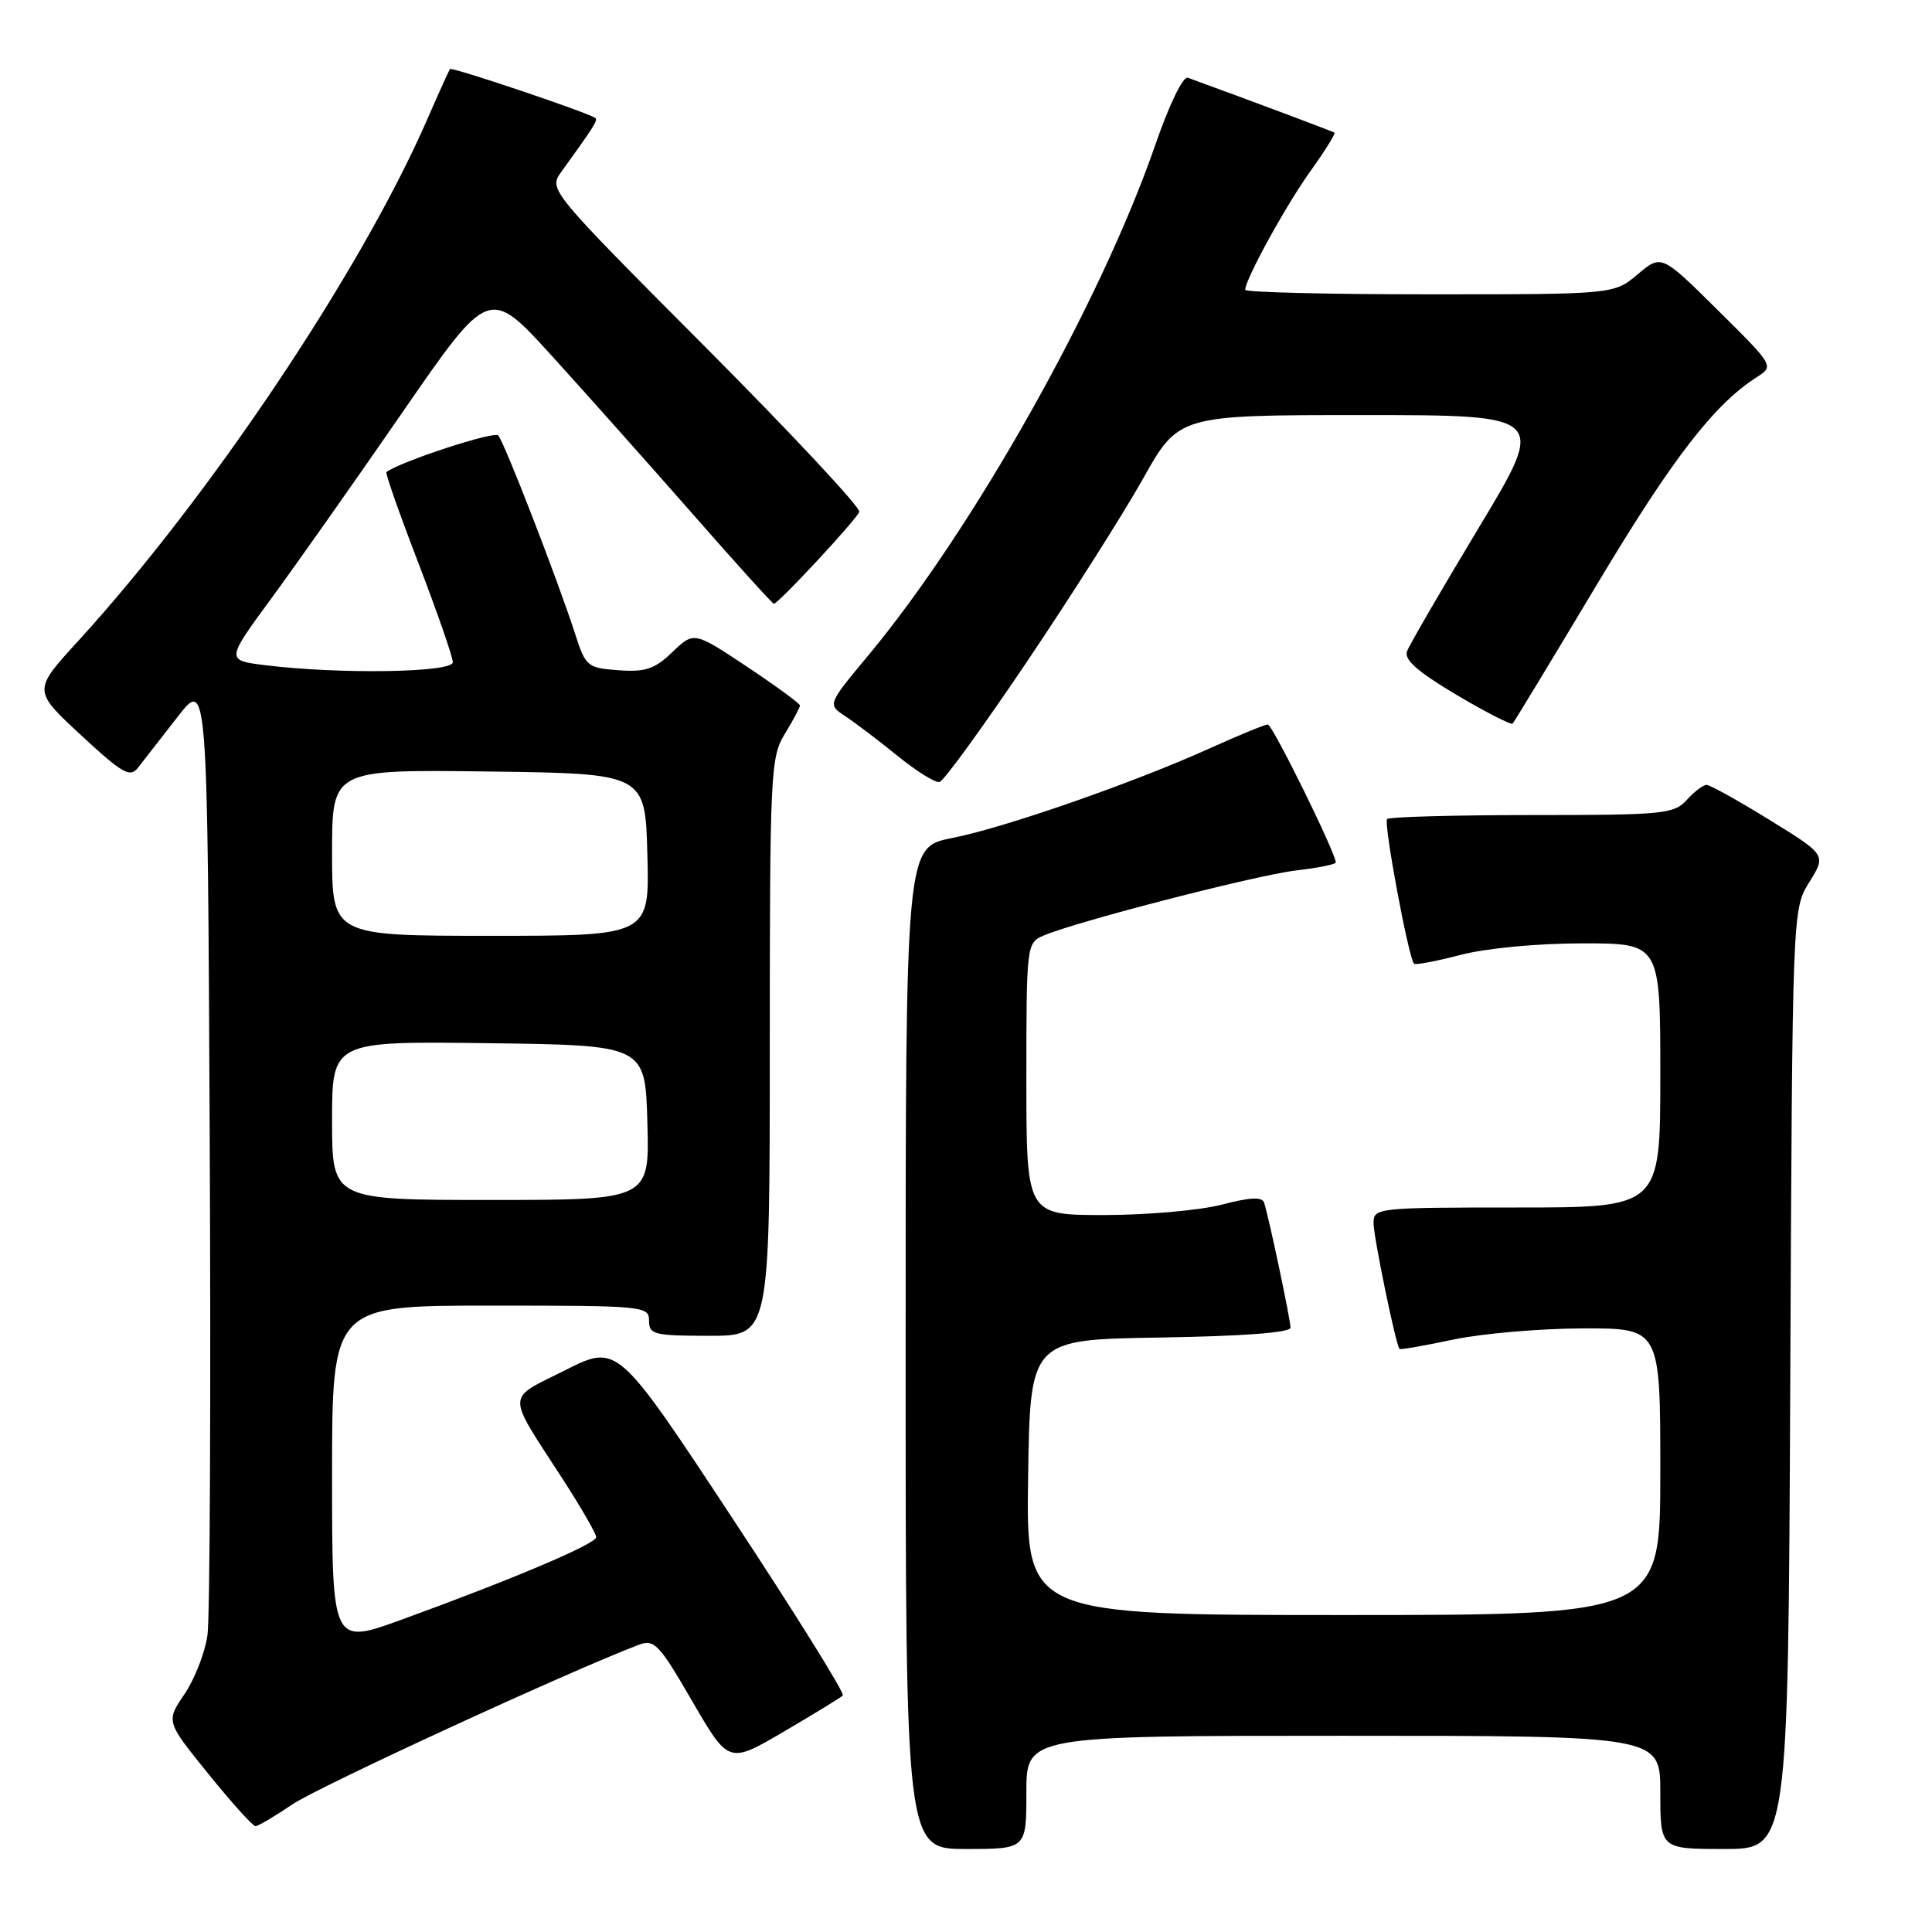 <?xml version="1.0" encoding="UTF-8" standalone="no"?>
<!DOCTYPE svg PUBLIC "-//W3C//DTD SVG 1.1//EN" "http://www.w3.org/Graphics/SVG/1.1/DTD/svg11.dtd" >
<svg xmlns="http://www.w3.org/2000/svg" xmlns:xlink="http://www.w3.org/1999/xlink" version="1.1" viewBox="0 0 256 256">
 <g >
 <path fill="currentColor"
d=" M 136.00 237.50 C 136.00 230.00 136.00 230.00 178.00 230.00 C 220.00 230.00 220.00 230.00 220.00 237.50 C 220.00 245.00 220.00 245.00 228.47 245.00 C 236.94 245.00 236.94 245.00 237.22 182.75 C 237.50 120.50 237.50 120.50 239.74 116.89 C 241.99 113.28 241.99 113.28 234.47 108.64 C 230.33 106.09 226.58 104.00 226.13 104.00 C 225.68 104.00 224.50 104.90 223.50 106.00 C 221.81 107.86 220.42 108.00 203.01 108.00 C 192.74 108.00 184.09 108.24 183.80 108.53 C 183.30 109.03 186.64 126.97 187.37 127.70 C 187.56 127.89 190.35 127.36 193.57 126.52 C 196.98 125.64 203.72 125.00 209.71 125.00 C 220.00 125.00 220.00 125.00 220.00 142.50 C 220.00 160.00 220.00 160.00 201.00 160.00 C 182.50 160.00 182.00 160.05 182.00 162.05 C 182.00 163.89 184.94 178.15 185.44 178.74 C 185.55 178.87 188.76 178.31 192.57 177.50 C 196.38 176.70 204.11 176.03 209.75 176.02 C 220.00 176.00 220.00 176.00 220.00 195.00 C 220.00 214.00 220.00 214.00 177.98 214.00 C 135.95 214.00 135.95 214.00 136.23 195.75 C 136.50 177.50 136.50 177.50 153.75 177.23 C 164.73 177.05 171.00 176.58 171.00 175.92 C 171.00 174.89 168.17 161.47 167.51 159.38 C 167.26 158.56 165.69 158.63 161.86 159.63 C 158.95 160.38 151.94 161.00 146.28 161.00 C 136.00 161.00 136.00 161.00 136.00 142.98 C 136.00 125.25 136.04 124.94 138.25 123.98 C 142.44 122.16 166.45 115.96 171.74 115.34 C 174.63 115.00 177.00 114.53 177.00 114.28 C 177.00 113.04 168.61 96.00 167.99 96.00 C 167.60 96.00 164.20 97.40 160.43 99.10 C 150.33 103.68 133.12 109.68 126.13 111.05 C 120.00 112.26 120.00 112.26 120.00 178.63 C 120.00 245.00 120.00 245.00 128.00 245.00 C 136.00 245.00 136.00 245.00 136.00 237.50 Z  M 38.74 239.09 C 42.16 236.77 75.36 221.47 84.60 217.96 C 86.70 217.16 87.30 217.79 91.72 225.41 C 96.55 233.73 96.55 233.73 103.86 229.45 C 107.88 227.09 111.40 224.94 111.68 224.66 C 111.96 224.37 105.36 213.78 97.00 201.10 C 81.82 178.07 81.82 178.07 74.89 181.56 C 66.98 185.54 67.00 184.30 74.61 196.06 C 77.02 199.79 79.00 203.22 79.00 203.68 C 79.00 204.57 67.94 209.26 53.25 214.60 C 44.00 217.96 44.00 217.96 44.00 195.48 C 44.00 173.00 44.00 173.00 65.00 173.00 C 85.33 173.00 86.00 173.06 86.00 175.00 C 86.00 176.83 86.67 177.00 94.00 177.00 C 102.00 177.00 102.00 177.00 102.00 138.75 C 102.01 102.29 102.10 100.35 104.00 97.23 C 105.10 95.43 106.00 93.74 106.00 93.48 C 106.00 93.23 102.84 90.91 98.98 88.34 C 91.95 83.67 91.95 83.67 89.10 86.40 C 86.75 88.66 85.52 89.07 81.96 88.81 C 77.82 88.51 77.60 88.32 76.21 84.00 C 73.96 77.01 66.83 58.59 66.02 57.70 C 65.47 57.09 53.08 61.15 51.20 62.55 C 51.03 62.67 52.94 68.11 55.45 74.63 C 57.95 81.16 60.00 87.06 60.00 87.75 C 60.00 89.12 45.06 89.36 35.21 88.15 C 29.93 87.50 29.93 87.50 35.89 79.38 C 39.17 74.91 47.02 63.78 53.33 54.63 C 64.81 38.00 64.81 38.00 73.21 47.25 C 77.83 52.34 86.24 61.79 91.91 68.25 C 97.57 74.71 102.36 80.00 102.54 80.00 C 103.13 80.00 113.48 68.87 113.86 67.82 C 114.06 67.28 104.88 57.45 93.45 45.97 C 72.83 25.27 72.69 25.10 74.35 22.81 C 78.68 16.81 79.25 15.92 78.89 15.64 C 77.96 14.93 59.85 8.83 59.62 9.15 C 59.49 9.34 58.09 12.42 56.53 16.00 C 47.79 35.99 27.74 65.92 10.30 85.00 C 4.36 91.50 4.36 91.50 10.71 97.39 C 16.23 102.51 17.23 103.08 18.28 101.73 C 18.95 100.87 21.30 97.86 23.50 95.03 C 27.50 89.88 27.50 89.88 27.79 151.19 C 27.95 184.91 27.82 214.38 27.49 216.69 C 27.16 218.99 25.79 222.50 24.44 224.49 C 21.99 228.10 21.99 228.10 27.61 235.05 C 30.70 238.87 33.51 241.99 33.86 241.98 C 34.21 241.97 36.41 240.67 38.74 239.09 Z  M 136.08 87.67 C 141.90 79.03 148.81 68.14 151.43 63.48 C 156.18 55.00 156.18 55.00 180.56 55.00 C 204.93 55.00 204.93 55.00 195.99 69.85 C 191.07 78.02 186.78 85.41 186.45 86.27 C 186.01 87.40 187.77 88.96 192.96 92.05 C 196.87 94.37 200.23 96.09 200.43 95.88 C 200.63 95.67 205.65 87.40 211.57 77.50 C 221.58 60.77 227.11 53.60 232.79 49.97 C 235.08 48.50 235.07 48.48 227.62 41.10 C 220.15 33.70 220.15 33.70 217.00 36.35 C 213.85 39.00 213.85 39.00 189.42 39.00 C 175.99 39.00 165.00 38.73 165.00 38.40 C 165.00 37.01 170.41 27.17 173.65 22.66 C 175.57 19.99 176.99 17.70 176.82 17.58 C 176.57 17.40 165.72 13.33 157.39 10.30 C 156.76 10.07 154.92 13.87 153.08 19.20 C 145.87 40.07 128.92 70.21 114.99 86.92 C 109.64 93.35 109.64 93.35 112.03 94.92 C 113.35 95.79 116.47 98.16 118.96 100.18 C 121.46 102.21 123.95 103.76 124.50 103.62 C 125.05 103.49 130.26 96.31 136.08 87.67 Z  M 44.00 148.48 C 44.00 137.96 44.00 137.96 64.75 138.23 C 85.50 138.50 85.50 138.50 85.78 148.75 C 86.07 159.00 86.07 159.00 65.03 159.00 C 44.00 159.00 44.00 159.00 44.00 148.48 Z  M 44.00 112.98 C 44.00 101.96 44.00 101.96 64.75 102.23 C 85.50 102.50 85.50 102.50 85.78 113.25 C 86.07 124.00 86.07 124.00 65.03 124.00 C 44.00 124.00 44.00 124.00 44.00 112.98 Z "/>
</g>
</svg>